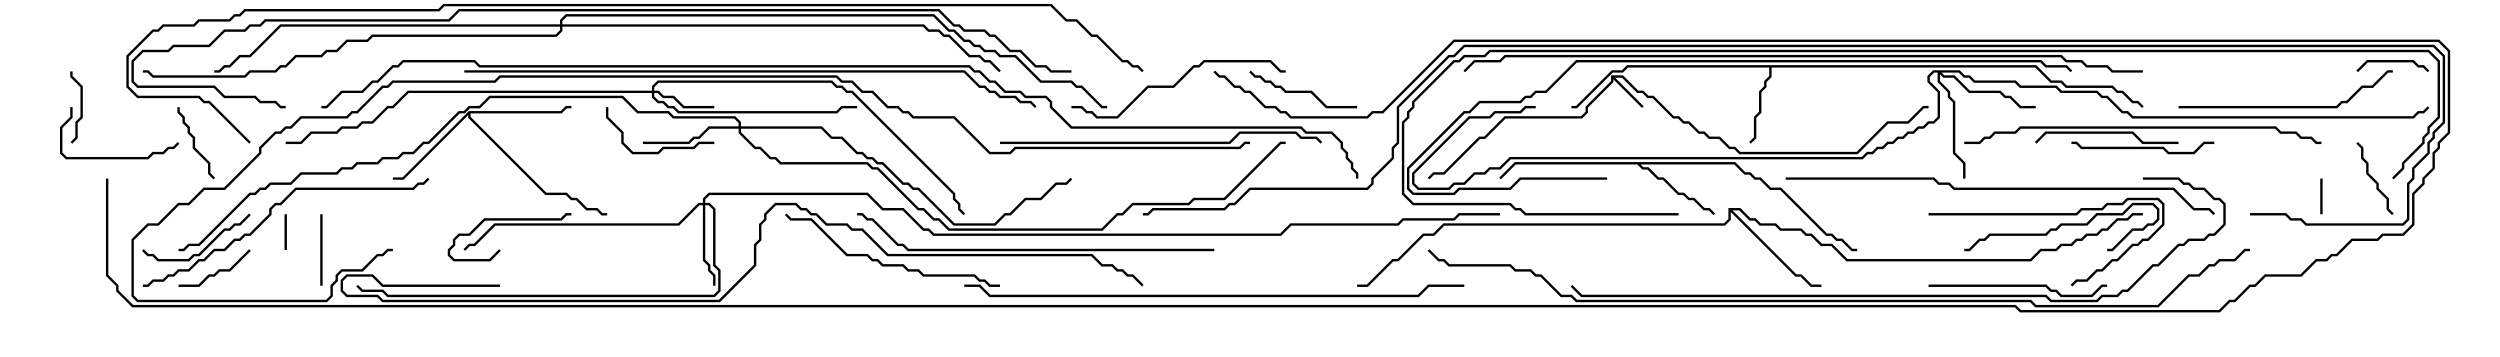 <svg version="1.1" width="105" height="15" xmlns="http://www.w3.org/2000/svg"><path d="M67.664,3.164L68.164,3.164L68.806,3.807L69.021,3.807L69.235,4.021L69.449,4.021L70.306,4.879L70.521,4.879L70.735,5.093L70.949,5.093L71.378,5.521L71.592,5.521L71.806,5.736L72.235,5.736L72.664,6.164L72.878,6.164L73.092,6.379L77.979,6.379L79.265,5.093L80.122,5.093L80.765,4.45L81,4.45L81,4.55L80.806,4.55L80.164,5.193L79.306,5.193L78.021,6.479L73.051,6.479L72.836,6.264L72.622,6.264L72.194,5.836L71.765,5.836L71.551,5.621L71.336,5.621L70.908,5.193L70.694,5.193L70.479,4.979L70.265,4.979L69.408,4.121L69.194,4.121L68.979,3.907L68.765,3.907L68.122,3.264L67.835,3.264L69.035,4.465L68.965,4.535L67.764,3.335L67.764,3.449L66.693,4.521L66.693,4.735L66.449,4.979L63.235,4.979L62.378,5.836L62.164,5.836L60.664,7.336L60.235,7.336L60.035,7.535L59.965,7.465L60.194,7.236L60.622,7.236L62.122,5.736L62.336,5.736L63.194,4.879L66.408,4.879L66.593,4.694L66.593,4.479L67.664,3.408z" stroke="none"/><path d="M85.521,2.736L86.164,3.379L86.592,3.379L86.806,3.593L88.735,3.593L88.949,3.807L89.164,3.807L89.592,4.236L89.806,4.236L90.035,4.465L89.965,4.535L89.765,4.336L89.551,4.336L89.122,3.907L88.908,3.907L88.694,3.693L86.765,3.693L86.551,3.479L86.122,3.479L85.479,2.836L74.407,2.836L74.407,3.235L74.193,3.449L74.193,3.664L73.979,3.878L73.979,4.735L73.764,4.949L73.764,5.806L73.535,6.035L73.465,5.965L73.664,5.765L73.664,4.908L73.879,4.694L73.879,3.836L74.093,3.622L74.093,3.408L74.307,3.194L74.307,2.836L68.378,2.836L68.164,3.05L67.735,3.05L66.235,4.55L66,4.55L66,4.45L66.194,4.45L67.694,2.95L68.122,2.95L68.336,2.736z" stroke="none"/><path d="M72.878,6.807L73.306,7.236L73.521,7.236L73.735,7.45L73.949,7.45L74.378,7.879L74.806,7.879L76.735,9.807L76.949,9.807L77.164,10.021L77.378,10.021L77.806,10.45L78,10.45L78,10.55L77.765,10.55L77.336,10.121L77.122,10.121L76.908,9.907L76.694,9.907L74.765,7.979L74.336,7.979L73.908,7.55L73.694,7.55L73.479,7.336L73.265,7.336L72.836,6.907L68.906,6.907L69.021,7.021L69.235,7.021L69.664,7.45L69.878,7.45L70.521,8.093L70.735,8.093L70.949,8.307L71.164,8.307L71.592,8.736L71.806,8.736L72.035,8.965L71.965,9.035L71.765,8.836L71.551,8.836L71.122,8.407L70.908,8.407L70.694,8.193L70.479,8.193L69.836,7.55L69.622,7.55L69.194,7.121L68.979,7.121L68.765,6.907L63.664,6.907L63.035,7.535L62.965,7.465L63.622,6.807z" stroke="none"/><path d="M19.694,4.664L23.551,4.664L23.765,4.45L24,4.45L24,4.55L23.806,4.55L23.592,4.764L19.764,4.764L19.764,4.908L22.949,8.093L23.806,8.093L24.021,8.307L24.235,8.307L24.664,8.736L25.092,8.736L25.306,8.95L25.5,8.95L25.5,9.05L25.265,9.05L25.051,8.836L24.622,8.836L24.194,8.407L23.979,8.407L23.765,8.193L22.908,8.193L19.664,4.949L19.664,4.835L16.949,7.55L16.5,7.55L16.5,7.45L16.908,7.45z" stroke="none"/><path d="M72.593,8.736L73.092,8.736L73.521,9.164L73.735,9.164L73.949,9.379L74.592,9.379L74.806,9.593L75.664,9.593L75.878,9.807L76.092,9.807L76.521,10.236L76.949,10.236L77.592,10.879L85.265,10.879L85.694,10.45L86.336,10.45L86.551,10.236L86.979,10.236L87.194,10.021L87.408,10.021L87.622,9.807L88.051,9.807L88.265,9.593L88.479,9.593L88.908,9.164L89.336,9.164L89.551,8.95L90,8.95L90,9.05L89.592,9.05L89.378,9.264L88.949,9.264L88.521,9.693L88.306,9.693L88.092,9.907L87.664,9.907L87.449,10.121L87.235,10.121L87.021,10.336L86.592,10.336L86.378,10.55L85.735,10.55L85.306,10.979L77.551,10.979L76.908,10.336L76.479,10.336L76.051,9.907L75.836,9.907L75.622,9.693L74.765,9.693L74.551,9.479L73.908,9.479L73.694,9.264L73.479,9.264L73.051,8.836L72.764,8.836L75.449,11.521L75.664,11.521L76.092,11.95L76.5,11.95L76.5,12.05L76.051,12.05L75.622,11.621L75.408,11.621L72.693,8.906L72.693,9.235L72.449,9.479L60.664,9.479L60.235,9.907L59.806,9.907L58.735,10.979L58.521,10.979L57.449,12.05L57,12.05L57,11.95L57.408,11.95L58.479,10.879L58.694,10.879L59.765,9.807L60.194,9.807L60.622,9.379L72.408,9.379L72.593,9.194z" stroke="none"/><path d="M27.379,3.807L27.379,3.622L27.622,3.379L34.949,3.379L35.164,3.593L35.378,3.593L35.592,3.807L35.806,3.807L40.121,8.122L40.121,8.336L40.336,8.551L40.336,8.765L40.535,8.965L40.465,9.035L40.236,8.806L40.236,8.592L40.021,8.378L40.021,8.164L35.765,3.907L35.551,3.907L35.336,3.693L35.122,3.693L34.908,3.479L27.664,3.479L27.479,3.664L27.479,3.807L27.664,3.807L27.878,4.021L28.306,4.021L28.735,4.45L30,4.45L30,4.55L28.694,4.55L28.265,4.121L27.836,4.121L27.622,3.907L27.479,3.907L27.479,4.051L27.664,4.236L27.878,4.236L28.092,4.45L28.306,4.45L28.521,4.664L35.122,4.664L35.336,4.45L36,4.45L36,4.55L35.378,4.55L35.164,4.764L28.479,4.764L28.265,4.55L28.051,4.55L27.836,4.336L27.622,4.336L27.379,4.092L27.379,3.907L17.164,3.907L16.521,4.55L16.306,4.55L15.664,5.193L15.235,5.193L15.021,5.407L14.378,5.407L14.164,5.621L13.092,5.621L12.664,6.05L12,6.05L12,5.95L12.622,5.95L13.051,5.521L14.122,5.521L14.336,5.307L14.979,5.307L15.194,5.093L15.622,5.093L16.265,4.45L16.479,4.45L17.122,3.807z" stroke="none"/><path d="M29.521,8.521L29.521,8.336L29.765,8.093L36.449,8.093L37.092,8.736L37.949,8.736L38.806,9.593L39.021,9.593L39.235,9.807L53.765,9.807L54.194,9.379L58.694,9.379L58.908,9.164L61.051,9.164L61.265,8.95L63,8.95L63,9.05L61.306,9.05L61.092,9.264L58.949,9.264L58.735,9.479L54.235,9.479L53.806,9.907L39.194,9.907L38.979,9.693L38.765,9.693L37.908,8.836L37.051,8.836L36.408,8.193L29.806,8.193L29.621,8.378L29.621,8.521L29.806,8.521L30.05,8.765L30.05,11.122L30.264,11.336L30.264,12.235L30.021,12.479L16.265,12.479L16.051,12.264L15.194,12.264L14.965,12.035L15.035,11.965L15.235,12.164L16.092,12.164L16.306,12.379L29.979,12.379L30.164,12.194L30.164,11.378L29.95,11.164L29.95,8.806L29.765,8.621L29.621,8.621L29.621,10.908L29.836,11.122L29.836,11.336L30.05,11.551L30.05,12L29.95,12L29.95,11.592L29.736,11.378L29.736,11.164L29.521,10.949L29.521,8.621L29.378,8.621L28.521,9.479L20.806,9.479L19.949,10.336L19.735,10.336L19.535,10.535L19.465,10.465L19.694,10.236L19.908,10.236L20.765,9.379L28.479,9.379L29.336,8.521z" stroke="none"/><path d="M31.021,5.307L31.021,5.164L30.836,4.979L28.265,4.979L28.051,4.764L26.765,4.764L26.122,4.121L20.592,4.121L20.164,4.55L19.735,4.55L19.521,4.764L19.306,4.764L18.021,6.05L17.806,6.05L17.378,6.479L16.949,6.479L16.735,6.693L16.092,6.693L15.878,6.907L15.021,6.907L14.806,7.121L14.378,7.121L14.164,7.336L12.664,7.336L12.235,7.764L11.378,7.764L11.164,7.979L10.949,7.979L10.735,8.193L10.521,8.193L8.378,10.336L7.949,10.336L7.735,10.55L7.5,10.55L7.5,10.45L7.694,10.45L7.908,10.236L8.336,10.236L10.479,8.093L10.694,8.093L10.908,7.879L11.122,7.879L11.336,7.664L12.194,7.664L12.622,7.236L14.122,7.236L14.336,7.021L14.765,7.021L14.979,6.807L15.836,6.807L16.051,6.593L16.694,6.593L16.908,6.379L17.336,6.379L17.765,5.95L17.979,5.95L19.265,4.664L19.479,4.664L19.694,4.45L20.122,4.45L20.551,4.021L26.164,4.021L26.806,4.664L28.092,4.664L28.306,4.879L30.878,4.879L31.121,5.122L31.121,5.307L34.521,5.307L34.949,5.736L35.378,5.736L36.021,6.379L36.235,6.379L36.449,6.593L36.664,6.593L36.878,6.807L37.092,6.807L37.949,7.664L38.164,7.664L38.378,7.879L38.592,7.879L40.092,9.379L41.765,9.379L42.194,8.95L42.408,8.95L43.051,8.307L43.694,8.307L44.336,7.664L44.765,7.664L44.965,7.465L45.035,7.535L44.806,7.764L44.378,7.764L43.735,8.407L43.092,8.407L42.449,9.05L42.235,9.05L41.806,9.479L40.051,9.479L38.551,7.979L38.336,7.979L38.122,7.764L37.908,7.764L37.051,6.907L36.836,6.907L36.622,6.693L36.408,6.693L36.194,6.479L35.979,6.479L35.336,5.836L34.908,5.836L34.479,5.407L31.121,5.407L31.121,5.551L31.735,6.164L31.949,6.164L32.378,6.593L32.592,6.593L32.806,6.807L36.449,6.807L36.664,7.021L36.878,7.021L38.592,8.736L38.806,8.736L39.235,9.164L39.449,9.164L39.878,9.593L46.265,9.593L46.908,8.95L47.122,8.95L47.551,8.521L49.908,8.521L50.122,8.307L51.408,8.307L53.765,5.95L54,5.95L54,6.05L53.806,6.05L51.449,8.407L50.164,8.407L49.949,8.621L47.592,8.621L47.164,9.05L46.949,9.05L46.306,9.693L39.836,9.693L39.408,9.264L39.194,9.264L38.765,8.836L38.551,8.836L36.836,7.121L36.622,7.121L36.408,6.907L32.765,6.907L32.551,6.693L32.336,6.693L31.908,6.264L31.694,6.264L31.021,5.592L31.021,5.407L29.806,5.407L29.378,5.836L29.164,5.836L28.949,6.05L27,6.05L27,5.95L28.908,5.95L29.122,5.736L29.336,5.736L29.765,5.307z" stroke="none"/><path d="M82.306,2.95L82.521,3.164L82.735,3.164L82.949,3.379L84.664,3.379L84.878,3.593L86.378,3.593L86.592,3.807L88.092,3.807L88.306,4.021L88.521,4.021L89.164,4.664L89.378,4.664L89.592,4.879L101.336,4.879L101.551,4.664L101.765,4.664L101.965,4.465L102.035,4.535L101.806,4.764L101.592,4.764L101.378,4.979L89.551,4.979L89.336,4.764L89.122,4.764L88.479,4.121L88.265,4.121L88.051,3.907L86.551,3.907L86.336,3.693L84.836,3.693L84.622,3.479L82.908,3.479L82.694,3.264L82.479,3.264L82.265,3.05L81.549,3.05L81.664,3.164L82.092,3.164L82.735,3.807L84.021,3.807L84.235,4.021L84.449,4.021L84.878,4.45L85.5,4.45L85.5,4.55L84.836,4.55L84.408,4.121L84.194,4.121L83.979,3.907L82.694,3.907L82.051,3.264L81.622,3.264L81.479,3.121L81.479,3.408L81.907,3.836L81.907,4.051L82.121,4.265L82.121,6.408L82.55,6.836L82.55,7.5L82.45,7.5L82.45,6.878L82.021,6.449L82.021,4.306L81.807,4.092L81.807,3.878L81.379,3.449L81.379,3.05L81.235,3.05L81.05,3.235L81.05,3.408L81.479,3.836L81.479,4.949L81.235,5.193L81.021,5.193L80.806,5.407L80.592,5.407L80.378,5.621L80.164,5.621L79.949,5.836L79.735,5.836L79.521,6.05L79.306,6.05L79.092,6.264L78.878,6.264L78.664,6.479L78.449,6.479L78.235,6.693L63.449,6.693L63.021,7.121L62.592,7.121L62.378,7.336L61.949,7.336L61.521,7.764L61.092,7.764L60.878,7.979L59.551,7.979L59.307,7.735L59.307,7.265L61.694,4.879L62.551,4.879L62.765,4.664L63.836,4.664L64.051,4.45L64.5,4.45L64.5,4.55L64.092,4.55L63.878,4.764L62.806,4.764L62.592,4.979L61.735,4.979L59.407,7.306L59.407,7.694L59.592,7.879L60.836,7.879L61.051,7.664L61.479,7.664L61.908,7.236L62.336,7.236L62.551,7.021L62.979,7.021L63.408,6.593L78.194,6.593L78.408,6.379L78.622,6.379L78.836,6.164L79.051,6.164L79.265,5.95L79.479,5.95L79.694,5.736L79.908,5.736L80.122,5.521L80.336,5.521L80.551,5.307L80.765,5.307L80.979,5.093L81.194,5.093L81.379,4.908L81.379,3.878L80.95,3.449L80.95,3.194L81.194,2.95z" stroke="none"/><path d="M23.521,1.021L23.521,0.836L23.765,0.593L39.235,0.593L39.878,1.236L40.092,1.236L40.521,1.664L40.735,1.664L40.949,1.879L41.164,1.879L41.378,2.093L41.806,2.093L42.021,2.307L42.664,2.307L43.735,3.379L45.021,3.379L45.235,3.593L45.449,3.593L46.306,4.45L46.5,4.45L46.5,4.55L46.265,4.55L45.408,3.693L45.194,3.693L44.979,3.479L43.694,3.479L42.622,2.407L41.979,2.407L41.765,2.193L41.336,2.193L41.122,1.979L40.908,1.979L40.694,1.764L40.479,1.764L40.051,1.336L39.836,1.336L39.194,0.693L23.806,0.693L23.621,0.878L23.621,1.021L38.806,1.021L39.021,1.236L39.449,1.236L39.664,1.45L39.878,1.45L40.735,2.307L41.164,2.307L41.378,2.521L41.592,2.521L42.035,2.965L41.965,3.035L41.551,2.621L41.336,2.621L41.122,2.407L40.694,2.407L39.836,1.55L39.622,1.55L39.408,1.336L38.979,1.336L38.765,1.121L23.621,1.121L23.621,1.306L23.378,1.55L15.664,1.55L15.449,1.764L14.592,1.764L14.164,2.193L13.735,2.193L13.521,2.407L12.449,2.407L12.021,2.836L11.806,2.836L11.592,3.05L10.521,3.05L10.306,3.264L6.408,3.264L6.194,3.05L6,3.05L6,2.95L6.235,2.95L6.449,3.164L10.265,3.164L10.479,2.95L11.551,2.95L11.765,2.736L11.979,2.736L12.408,2.307L13.479,2.307L13.694,2.093L14.122,2.093L14.551,1.664L15.408,1.664L15.622,1.45L23.336,1.45L23.521,1.265L23.521,1.121L11.806,1.121L10.521,2.407L10.092,2.407L9.664,2.836L9.449,2.836L9.235,3.05L9,3.05L9,2.95L9.194,2.95L9.408,2.736L9.622,2.736L10.051,2.307L10.479,2.307L11.765,1.021z" stroke="none"/><path d="M97.55,9L97.45,9L97.45,7.5L97.55,7.5z" stroke="none"/><path d="M11.95,9L12.05,9L12.05,10.5L11.95,10.5z" stroke="none"/><path d="M102.035,2.965L101.965,3.035L101.765,2.836L101.551,2.836L101.336,2.621L99.449,2.621L99.035,3.035L98.965,2.965L99.408,2.521L101.378,2.521L101.592,2.736L101.806,2.736z" stroke="none"/><path d="M13.55,12L13.45,12L13.45,9L13.55,9z" stroke="none"/><path d="M2.95,3L3.05,3L3.05,3.194L3.479,3.622L3.479,4.949L3.264,5.164L3.264,5.806L3.035,6.035L2.965,5.965L3.164,5.765L3.164,5.122L3.379,4.908L3.379,3.664L2.95,3.235z" stroke="none"/><path d="M7.45,4.5L7.55,4.5L7.55,4.694L7.764,4.908L7.764,5.122L7.979,5.336L7.979,5.551L8.193,5.765L8.193,6.194L8.836,6.836L8.836,7.265L9.035,7.465L8.965,7.535L8.736,7.306L8.736,6.878L8.093,6.235L8.093,5.806L7.879,5.592L7.879,5.378L7.664,5.164L7.664,4.949L7.45,4.735z" stroke="none"/><path d="M20.965,10.465L21.035,10.535L20.592,10.979L19.051,10.979L18.807,10.735L18.807,10.479L19.021,10.265L19.021,10.051L19.265,9.807L19.694,9.807L20.336,9.164L23.551,9.164L23.765,8.95L24,8.95L24,9.05L23.806,9.05L23.592,9.264L20.378,9.264L19.735,9.907L19.306,9.907L19.121,10.092L19.121,10.306L18.907,10.521L18.907,10.694L19.092,10.879L20.551,10.879z" stroke="none"/><path d="M10.465,10.465L10.535,10.535L9.664,11.407L9.235,11.407L9.021,11.621L8.806,11.621L8.378,12.05L7.5,12.05L7.5,11.95L8.336,11.95L8.765,11.521L8.979,11.521L9.194,11.307L9.622,11.307z" stroke="none"/><path d="M100.535,8.965L100.465,9.035L100.236,8.806L100.236,8.378L99.807,7.949L99.807,7.735L99.379,7.306L99.379,6.878L99.164,6.664L99.164,6.235L98.965,6.035L99.035,5.965L99.264,6.194L99.264,6.622L99.479,6.836L99.479,7.265L99.907,7.694L99.907,7.908L100.336,8.336L100.336,8.765z" stroke="none"/><path d="M57,4.45L57,4.55L55.694,4.55L55.051,3.907L53.979,3.907L53.765,3.693L53.551,3.693L53.336,3.479L53.122,3.479L52.908,3.264L52.694,3.264L52.465,3.035L52.535,2.965L52.735,3.164L52.949,3.164L53.164,3.379L53.378,3.379L53.592,3.593L53.806,3.593L54.021,3.807L55.092,3.807L55.735,4.45z" stroke="none"/><path d="M10.465,8.965L10.535,9.035L10.092,9.479L9.878,9.479L9.664,9.693L9.449,9.693L8.378,10.764L8.164,10.764L7.949,10.979L6.622,10.979L6.408,10.764L6.194,10.764L5.965,10.535L6.035,10.465L6.235,10.664L6.449,10.664L6.664,10.879L7.908,10.879L8.122,10.664L8.336,10.664L9.408,9.593L9.622,9.593L9.836,9.379L10.051,9.379z" stroke="none"/><path d="M2.95,4.5L3.05,4.5L3.05,4.949L2.621,5.378L2.621,6.408L2.806,6.593L6.194,6.593L6.408,6.379L6.836,6.379L7.051,6.164L7.265,6.164L7.465,5.965L7.535,6.035L7.306,6.264L7.092,6.264L6.878,6.479L6.449,6.479L6.235,6.693L2.765,6.693L2.521,6.449L2.521,5.336L2.95,4.908z" stroke="none"/><path d="M30,5.95L30,6.05L29.378,6.05L29.164,6.264L27.878,6.264L27.664,6.479L26.551,6.479L26.093,6.021L26.093,5.592L25.45,4.949L25.45,4.5L25.55,4.5L25.55,4.908L26.193,5.551L26.193,5.979L26.592,6.379L27.622,6.379L27.836,6.164L29.122,6.164L29.336,5.95z" stroke="none"/><path d="M91.5,5.95L91.5,6.05L89.979,6.05L89.551,5.621L85.949,5.621L85.535,6.035L85.465,5.965L85.908,5.521L89.592,5.521L90.021,5.95z" stroke="none"/><path d="M93,5.95L93,6.05L92.592,6.05L92.164,6.479L91.051,6.479L90.836,6.264L87.408,6.264L87.194,6.05L87,6.05L87,5.95L87.235,5.95L87.449,6.164L90.878,6.164L91.092,6.379L92.122,6.379L92.551,5.95z" stroke="none"/><path d="M82.5,10.55L82.5,10.45L82.694,10.45L83.122,10.021L83.336,10.021L83.551,9.807L85.908,9.807L86.122,9.593L86.336,9.593L86.551,9.379L87.622,9.379L88.051,8.95L89.122,8.95L89.551,8.521L90.449,8.521L90.693,8.765L90.693,9.235L90.449,9.479L90.235,9.479L90.021,9.693L89.592,9.693L88.735,10.55L88.5,10.55L88.5,10.45L88.694,10.45L89.551,9.593L89.979,9.593L90.194,9.379L90.408,9.379L90.593,9.194L90.593,8.806L90.408,8.621L89.592,8.621L89.164,9.05L88.092,9.05L87.664,9.479L86.592,9.479L86.378,9.693L86.164,9.693L85.949,9.907L83.592,9.907L83.378,10.121L83.164,10.121L82.735,10.55z" stroke="none"/><path d="M81,9.05L81,8.95L87.194,8.95L87.408,8.736L88.265,8.736L88.479,8.521L89.122,8.521L89.336,8.307L90.664,8.307L90.907,8.551L90.907,9.449L90.235,10.121L90.021,10.121L89.806,10.336L89.592,10.336L88.949,10.979L88.735,10.979L88.306,11.407L88.092,11.407L87.664,11.836L87.235,11.836L87.035,12.035L86.965,11.965L87.194,11.736L87.622,11.736L88.051,11.307L88.265,11.307L88.694,10.879L88.908,10.879L89.551,10.236L89.765,10.236L89.979,10.021L90.194,10.021L90.807,9.408L90.807,8.592L90.622,8.407L89.378,8.407L89.164,8.621L88.521,8.621L88.306,8.836L87.449,8.836L87.235,9.05z" stroke="none"/><path d="M81,12.05L81,11.95L85.949,11.95L86.164,12.164L86.378,12.164L86.592,12.379L87.836,12.379L88.265,11.95L88.5,11.95L88.5,12.05L88.306,12.05L87.878,12.479L86.551,12.479L86.336,12.264L86.122,12.264L85.908,12.05z" stroke="none"/><path d="M45,4.55L45,4.45L45.449,4.45L45.664,4.664L45.878,4.664L46.092,4.879L46.908,4.879L48.194,3.593L49.265,3.593L50.122,2.736L50.336,2.736L50.551,2.521L53.378,2.521L53.806,2.95L54,2.95L54,3.05L53.765,3.05L53.336,2.621L50.592,2.621L50.378,2.836L50.164,2.836L49.306,3.693L48.235,3.693L46.949,4.979L46.051,4.979L45.836,4.764L45.622,4.764L45.408,4.55z" stroke="none"/><path d="M91.5,4.55L91.5,4.45L98.122,4.45L98.336,4.236L98.551,4.236L99.194,3.593L99.622,3.593L100.265,2.95L100.5,2.95L100.5,3.05L100.306,3.05L99.664,3.693L99.235,3.693L98.592,4.336L98.378,4.336L98.164,4.55z" stroke="none"/><path d="M42,11.95L42,12.05L41.551,12.05L41.336,11.836L41.122,11.836L40.908,11.621L38.765,11.621L38.551,11.407L38.122,11.407L37.908,11.193L37.051,11.193L36.836,10.979L36.622,10.979L36.408,10.764L35.551,10.764L34.051,9.264L33.194,9.264L32.965,9.035L33.035,8.965L33.235,9.164L34.092,9.164L35.592,10.664L36.449,10.664L36.664,10.879L36.878,10.879L37.092,11.093L37.949,11.093L38.164,11.307L38.592,11.307L38.806,11.521L40.949,11.521L41.164,11.736L41.378,11.736L41.592,11.95z" stroke="none"/><path d="M17.965,7.465L18.035,7.535L17.806,7.764L17.592,7.764L17.378,7.979L12.449,7.979L11.806,8.621L11.592,8.621L11.407,8.806L11.407,9.021L10.521,9.907L10.306,9.907L10.092,10.121L9.878,10.121L9.449,10.55L9.021,10.55L8.592,10.979L8.378,10.979L7.949,11.407L7.521,11.407L7.306,11.621L7.092,11.621L6.878,11.836L6.449,11.836L6.235,12.05L6,12.05L6,11.95L6.194,11.95L6.408,11.736L6.836,11.736L7.051,11.521L7.265,11.521L7.479,11.307L7.908,11.307L8.336,10.879L8.551,10.879L8.979,10.45L9.408,10.45L9.836,10.021L10.051,10.021L10.265,9.807L10.479,9.807L11.307,8.979L11.307,8.765L11.551,8.521L11.765,8.521L12.408,7.879L17.336,7.879L17.551,7.664L17.765,7.664z" stroke="none"/><path d="M42,6.05L42,5.95L51.622,5.95L52.051,5.521L54.449,5.521L54.664,5.736L55.306,5.736L55.535,5.965L55.465,6.035L55.265,5.836L54.622,5.836L54.408,5.621L52.092,5.621L51.664,6.05z" stroke="none"/><path d="M82.5,6.05L82.5,5.95L83.122,5.95L83.336,5.736L83.551,5.736L83.765,5.521L84.622,5.521L84.836,5.307L95.592,5.307L95.806,5.521L96.449,5.521L96.664,5.736L97.092,5.736L97.306,5.95L97.5,5.95L97.5,6.05L97.265,6.05L97.051,5.836L96.622,5.836L96.408,5.621L95.765,5.621L95.551,5.407L84.878,5.407L84.664,5.621L83.806,5.621L83.592,5.836L83.378,5.836L83.164,6.05z" stroke="none"/><path d="M51,10.45L51,10.55L38.122,10.55L37.908,10.336L37.694,10.336L36.622,9.264L36.408,9.264L36.194,9.05L36,9.05L36,8.95L36.235,8.95L36.449,9.164L36.664,9.164L37.735,10.236L37.949,10.236L38.164,10.45z" stroke="none"/><path d="M75,7.55L75,7.45L81.235,7.45L81.449,7.664L81.878,7.664L82.092,7.879L91.306,7.879L92.164,8.736L92.806,8.736L93.035,8.965L92.965,9.035L92.765,8.836L92.122,8.836L91.265,7.979L82.051,7.979L81.836,7.764L81.408,7.764L81.194,7.55z" stroke="none"/><path d="M67.5,7.45L67.5,7.55L63.878,7.55L63.449,7.979L61.306,7.979L61.092,8.193L59.336,8.193L59.093,7.949L59.093,7.051L61.479,4.664L61.694,4.664L62.122,4.236L63.836,4.236L64.051,4.021L64.265,4.021L64.479,3.807L64.908,3.807L66.194,2.521L85.735,2.521L85.949,2.736L86.806,2.736L87.035,2.965L86.965,3.035L86.765,2.836L85.908,2.836L85.694,2.621L66.235,2.621L64.949,3.907L64.521,3.907L64.306,4.121L64.092,4.121L63.878,4.336L62.164,4.336L61.735,4.764L61.521,4.764L59.193,7.092L59.193,7.908L59.378,8.093L61.051,8.093L61.265,7.879L63.408,7.879L63.836,7.45z" stroke="none"/><path d="M40.5,12.05L40.5,11.95L41.164,11.95L41.592,12.379L59.551,12.379L59.979,11.95L61.5,11.95L61.5,12.05L60.021,12.05L59.592,12.479L41.551,12.479L41.122,12.05z" stroke="none"/><path d="M19.5,3.05L19.5,2.95L40.521,2.95L41.164,3.593L41.378,3.593L41.592,3.807L41.806,3.807L42.021,4.021L42.664,4.021L42.878,4.236L43.306,4.236L43.535,4.465L43.465,4.535L43.265,4.336L42.836,4.336L42.622,4.121L41.979,4.121L41.765,3.907L41.551,3.907L41.336,3.693L41.122,3.693L40.479,3.05z" stroke="none"/><path d="M90,7.55L90,7.45L91.521,7.45L91.735,7.664L91.949,7.664L92.164,7.879L92.592,7.879L93.021,8.307L93.235,8.307L93.479,8.551L93.479,9.449L93.021,9.907L92.806,9.907L92.592,10.121L91.949,10.121L91.735,10.336L91.521,10.336L90.664,11.193L90.449,11.193L89.378,12.264L89.164,12.264L88.949,12.479L88.306,12.479L88.092,12.693L86.122,12.693L85.908,12.479L66.408,12.479L65.965,12.035L66.035,11.965L66.449,12.379L85.949,12.379L86.164,12.593L88.051,12.593L88.265,12.379L88.908,12.379L89.122,12.164L89.336,12.164L90.408,11.093L90.622,11.093L91.479,10.236L91.694,10.236L91.908,10.021L92.551,10.021L92.765,9.807L92.979,9.807L93.379,9.408L93.379,8.592L93.194,8.407L92.979,8.407L92.551,7.979L92.122,7.979L91.908,7.764L91.694,7.764L91.479,7.55z" stroke="none"/><path d="M21,11.95L21,12.05L16.051,12.05L15.622,11.621L14.592,11.621L14.407,11.806L14.407,12.194L14.592,12.379L15.878,12.379L16.092,12.593L30.194,12.593L31.664,11.122L31.664,10.265L31.879,10.051L31.879,9.408L32.093,9.194L32.093,8.979L32.551,8.521L33.449,8.521L33.664,8.736L33.878,8.736L34.092,8.95L34.306,8.95L34.735,9.379L35.592,9.379L35.806,9.593L36.235,9.593L37.306,10.664L45.878,10.664L46.306,11.093L46.735,11.093L46.949,11.307L47.164,11.307L47.378,11.521L47.592,11.521L48.035,11.965L47.965,12.035L47.551,11.621L47.336,11.621L47.122,11.407L46.908,11.407L46.694,11.193L46.265,11.193L45.836,10.764L37.265,10.764L36.194,9.693L35.765,9.693L35.551,9.479L34.694,9.479L34.265,9.05L34.051,9.05L33.836,8.836L33.622,8.836L33.408,8.621L32.592,8.621L32.193,9.021L32.193,9.235L31.979,9.449L31.979,10.092L31.764,10.306L31.764,11.164L30.235,12.693L16.051,12.693L15.836,12.479L14.551,12.479L14.307,12.235L14.307,11.765L14.551,11.521L15.664,11.521L16.092,11.95z" stroke="none"/><path d="M90,2.95L90,3.05L88.694,3.05L88.479,2.836L87.622,2.836L87.408,2.621L86.765,2.621L86.551,2.407L63.235,2.407L63.021,2.621L61.949,2.621L61.535,3.035L61.465,2.965L61.908,2.521L62.979,2.521L63.194,2.307L86.592,2.307L86.806,2.521L87.449,2.521L87.664,2.736L88.521,2.736L88.735,2.95z" stroke="none"/><path d="M70.5,8.95L70.5,9.05L64.051,9.05L63.836,8.836L63.622,8.836L63.408,8.621L59.336,8.621L58.879,8.164L58.879,5.122L59.093,4.908L59.093,4.694L59.307,4.479L59.307,4.265L61.051,2.521L61.265,2.521L61.479,2.307L62.336,2.307L62.551,2.093L102.021,2.093L102.479,2.551L102.479,4.949L102.05,5.378L102.05,5.592L101.836,5.806L101.836,6.021L100.979,6.878L100.979,7.092L100.535,7.535L100.465,7.465L100.879,7.051L100.879,6.836L101.736,5.979L101.736,5.765L101.95,5.551L101.95,5.336L102.379,4.908L102.379,2.592L101.979,2.193L62.592,2.193L62.378,2.407L61.521,2.407L61.306,2.621L61.092,2.621L59.407,4.306L59.407,4.521L59.193,4.735L59.193,4.949L58.979,5.164L58.979,8.122L59.378,8.521L63.449,8.521L63.664,8.736L63.878,8.736L64.092,8.95z" stroke="none"/><path d="M45,2.95L45,3.05L44.122,3.05L43.908,2.836L43.479,2.836L42.836,2.193L42.408,2.193L41.765,1.55L41.551,1.55L41.336,1.336L40.479,1.336L40.265,1.121L40.051,1.121L39.408,0.479L19.306,0.479L18.878,0.907L11.164,0.907L10.949,1.121L10.521,1.121L10.306,1.336L9.449,1.336L8.806,1.979L7.306,1.979L7.092,2.193L6.021,2.193L5.621,2.592L5.621,3.408L5.806,3.593L9.021,3.593L9.449,4.021L10.735,4.021L10.949,4.236L11.592,4.236L11.806,4.45L12,4.45L12,4.55L11.765,4.55L11.551,4.336L10.908,4.336L10.694,4.121L9.408,4.121L8.979,3.693L5.765,3.693L5.521,3.449L5.521,2.551L5.979,2.093L7.051,2.093L7.265,1.879L8.765,1.879L9.408,1.236L10.265,1.236L10.479,1.021L10.908,1.021L11.122,0.807L18.836,0.807L19.265,0.379L39.449,0.379L40.092,1.021L40.306,1.021L40.521,1.236L41.378,1.236L41.592,1.45L41.806,1.45L42.449,2.093L42.878,2.093L43.521,2.736L43.949,2.736L44.164,2.95z" stroke="none"/><path d="M59.965,10.535L60.035,10.465L60.449,10.879L60.664,10.879L60.878,11.093L63.449,11.093L63.664,11.307L64.306,11.307L64.521,11.521L64.735,11.521L65.592,12.379L66.021,12.379L66.235,12.593L85.306,12.593L85.521,12.807L90.622,12.807L91.908,11.521L92.336,11.521L92.765,11.093L92.979,11.093L93.194,10.879L93.836,10.879L94.265,10.45L94.5,10.45L94.5,10.55L94.306,10.55L93.878,10.979L93.235,10.979L93.021,11.193L92.806,11.193L92.378,11.621L91.949,11.621L90.664,12.907L85.479,12.907L85.265,12.693L66.194,12.693L65.979,12.479L65.551,12.479L64.694,11.621L64.479,11.621L64.265,11.407L63.622,11.407L63.408,11.193L60.836,11.193L60.622,10.979L60.408,10.979z" stroke="none"/><path d="M52.5,5.95L52.5,6.05L52.306,6.05L52.092,6.264L42.664,6.264L42.449,6.479L41.551,6.479L40.051,4.979L38.336,4.979L38.122,4.764L37.908,4.764L37.694,4.55L37.265,4.55L36.622,3.907L36.194,3.907L35.765,3.479L35.336,3.479L35.122,3.264L21.021,3.264L20.806,3.479L16.521,3.479L16.306,3.693L16.092,3.693L15.021,4.764L14.806,4.764L14.592,4.979L12.664,4.979L12.235,5.407L12.021,5.407L11.806,5.621L11.592,5.621L10.979,6.235L10.979,6.449L9.449,7.979L8.592,7.979L7.949,8.621L7.521,8.621L6.664,9.479L6.235,9.479L5.621,10.092L5.621,12.408L5.806,12.593L13.694,12.593L13.879,12.408L13.879,11.979L14.093,11.765L14.093,11.551L14.336,11.307L15.194,11.307L15.836,10.664L16.051,10.664L16.265,10.45L16.5,10.45L16.5,10.55L16.306,10.55L16.092,10.764L15.878,10.764L15.235,11.407L14.378,11.407L14.193,11.592L14.193,11.806L13.979,12.021L13.979,12.449L13.735,12.693L5.765,12.693L5.521,12.449L5.521,10.051L6.194,9.379L6.622,9.379L7.479,8.521L7.908,8.521L8.551,7.879L9.408,7.879L10.879,6.408L10.879,6.194L11.551,5.521L11.765,5.521L11.979,5.307L12.194,5.307L12.622,4.879L14.551,4.879L14.765,4.664L14.979,4.664L16.051,3.593L16.265,3.593L16.479,3.379L20.765,3.379L20.979,3.164L35.164,3.164L35.378,3.379L35.806,3.379L36.235,3.807L36.664,3.807L37.306,4.45L37.735,4.45L37.949,4.664L38.164,4.664L38.378,4.879L40.092,4.879L41.592,6.379L42.408,6.379L42.622,6.164L52.051,6.164L52.265,5.95z" stroke="none"/><path d="M10.535,5.965L10.465,6.035L8.765,4.336L8.551,4.336L8.336,4.121L5.765,4.121L5.307,3.664L5.307,2.336L6.408,1.236L6.622,1.236L6.836,1.021L8.122,1.021L8.336,0.807L9.622,0.807L9.836,0.593L10.051,0.593L10.265,0.379L18.408,0.379L18.622,0.164L44.164,0.164L44.806,0.807L45.235,0.807L45.878,1.45L46.092,1.45L47.164,2.521L47.378,2.521L47.592,2.736L47.806,2.736L48.035,2.965L47.965,3.035L47.765,2.836L47.551,2.836L47.336,2.621L47.122,2.621L46.051,1.55L45.836,1.55L45.194,0.907L44.765,0.907L44.122,0.264L18.664,0.264L18.449,0.479L10.306,0.479L10.092,0.693L9.878,0.693L9.664,0.907L8.378,0.907L8.164,1.121L6.878,1.121L6.664,1.336L6.449,1.336L5.407,2.378L5.407,3.622L5.806,4.021L8.378,4.021L8.592,4.236L8.806,4.236z" stroke="none"/><path d="M57.05,7.5L56.95,7.5L56.95,7.306L56.736,7.092L56.736,6.878L56.521,6.664L56.521,6.449L56.307,6.235L56.307,6.021L55.908,5.621L54.836,5.621L54.622,5.407L44.979,5.407L44.093,4.521L44.093,4.306L43.908,4.121L43.051,4.121L42.836,3.907L42.194,3.907L41.765,3.479L41.551,3.479L41.122,3.05L40.908,3.05L40.694,2.836L20.122,2.836L19.908,2.621L16.949,2.621L16.735,2.836L16.521,2.836L15.878,3.479L15.664,3.479L15.235,3.907L14.378,3.907L13.735,4.55L13.5,4.55L13.5,4.45L13.694,4.45L14.336,3.807L15.194,3.807L15.622,3.379L15.836,3.379L16.479,2.736L16.694,2.736L16.908,2.521L19.949,2.521L20.164,2.736L40.735,2.736L40.949,2.95L41.164,2.95L41.592,3.379L41.806,3.379L42.235,3.807L42.878,3.807L43.092,4.021L43.949,4.021L44.193,4.265L44.193,4.479L45.021,5.307L54.664,5.307L54.878,5.521L55.949,5.521L56.407,5.979L56.407,6.194L56.621,6.408L56.621,6.622L56.836,6.836L56.836,7.051L57.05,7.265z" stroke="none"/><path d="M94.5,9.05L94.5,8.95L96.021,8.95L96.235,9.164L96.664,9.164L96.878,9.379L100.908,9.379L101.093,9.194L101.093,7.694L101.307,7.479L101.307,7.051L101.95,6.408L101.95,5.979L102.164,5.765L102.164,5.551L102.593,5.122L102.593,2.378L102.194,1.979L61.521,1.979L61.092,2.407L60.878,2.407L58.764,4.521L58.764,6.021L58.55,6.235L58.55,6.664L57.693,7.521L57.693,7.735L57.449,7.979L52.521,7.979L51.878,8.621L51.664,8.621L51.449,8.836L48.449,8.836L48.235,9.05L48,9.05L48,8.95L48.194,8.95L48.408,8.736L51.408,8.736L51.622,8.521L51.836,8.521L52.479,7.879L57.408,7.879L57.593,7.694L57.593,7.479L58.45,6.622L58.45,6.194L58.664,5.979L58.664,4.479L60.836,2.307L61.051,2.307L61.479,1.879L102.235,1.879L102.693,2.336L102.693,5.164L102.264,5.592L102.264,5.806L102.05,6.021L102.05,6.449L101.407,7.092L101.407,7.521L101.193,7.735L101.193,9.235L100.949,9.479L96.836,9.479L96.622,9.264L96.194,9.264L95.979,9.05z" stroke="none"/><path d="M4.45,7.5L4.55,7.5L4.55,11.551L4.979,11.979L4.979,12.194L5.592,12.807L84.664,12.807L84.878,13.021L93.194,13.021L93.622,12.593L93.836,12.593L94.479,11.95L94.694,11.95L95.122,11.521L96.622,11.521L97.265,10.879L97.694,10.879L97.908,10.664L98.122,10.664L98.765,10.021L99.836,10.021L100.051,9.807L100.908,9.807L101.307,9.408L101.307,8.122L101.736,7.694L101.736,7.479L102.164,7.051L102.164,6.408L102.379,6.194L102.379,5.979L102.807,5.551L102.807,2.164L102.408,1.764L61.092,1.764L58.092,4.764L57.664,4.764L57.449,4.979L54.194,4.979L53.979,4.764L53.765,4.764L53.551,4.55L53.122,4.55L52.479,3.907L52.265,3.907L52.051,3.693L51.836,3.693L51.408,3.264L51.194,3.264L50.965,3.035L51.035,2.965L51.235,3.164L51.449,3.164L51.878,3.593L52.092,3.593L52.306,3.807L52.521,3.807L53.164,4.45L53.592,4.45L53.806,4.664L54.021,4.664L54.235,4.879L57.408,4.879L57.622,4.664L58.051,4.664L61.051,1.664L102.449,1.664L102.907,2.122L102.907,5.592L102.479,6.021L102.479,6.235L102.264,6.449L102.264,7.092L101.836,7.521L101.836,7.735L101.407,8.164L101.407,9.449L100.949,9.907L100.092,9.907L99.878,10.121L98.806,10.121L98.164,10.764L97.949,10.764L97.735,10.979L97.306,10.979L96.664,11.621L95.164,11.621L94.735,12.05L94.521,12.05L93.878,12.693L93.664,12.693L93.235,13.121L84.836,13.121L84.622,12.907L5.551,12.907L4.879,12.235L4.879,12.021L4.45,11.592z" stroke="none"/></svg>